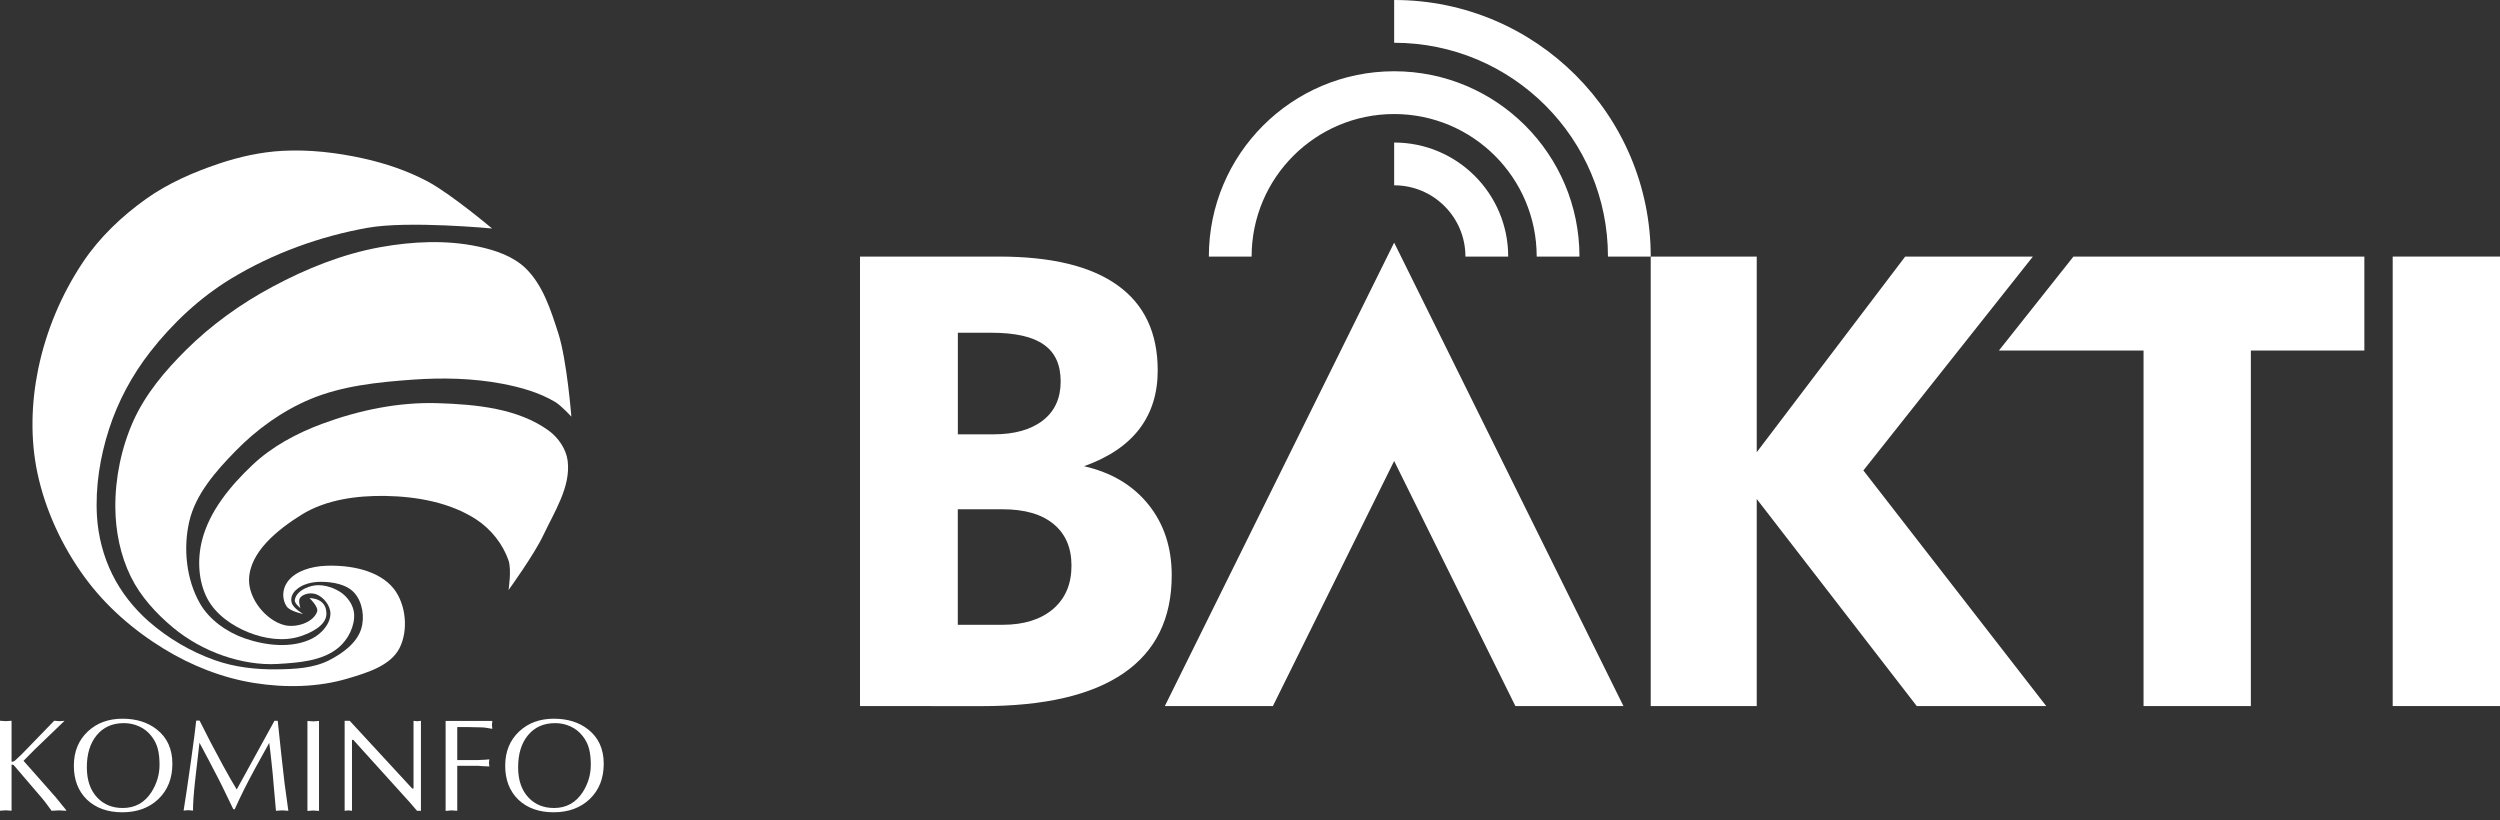 <svg width="250" height="82" viewBox="0 0 250 82" fill="none" xmlns="http://www.w3.org/2000/svg">
<rect x="0" y="0" width="250" height="82" fill="#333333" stroke="none"/>
<path d="M30.949 59.814C30.949 59.814 31.88 60.678 31.71 61.168C31.316 62.29 29.548 62.813 28.398 62.501C26.562 62.004 24.89 59.896 24.903 57.999C24.93 55.211 27.78 52.953 30.146 51.477C32.581 49.961 35.682 49.546 38.551 49.594C41.673 49.648 45.011 50.24 47.63 51.947C49.085 52.899 50.288 54.401 50.853 56.047C51.172 56.979 50.853 59.005 50.853 59.005C50.853 59.005 53.423 55.462 54.348 53.49C55.457 51.144 57.082 48.669 56.769 46.098C56.626 44.922 55.844 43.773 54.885 43.072C51.805 40.828 47.602 40.441 43.794 40.318C39.857 40.189 35.858 41.026 32.166 42.399C29.65 43.338 27.188 44.657 25.243 46.5C23.047 48.574 20.946 51.103 20.204 54.028C19.721 55.925 19.823 58.148 20.741 59.876C21.571 61.44 23.203 62.575 24.842 63.235C26.447 63.881 28.371 64.173 30.017 63.636C31.105 63.282 32.601 62.562 32.642 61.419C32.683 59.746 30.949 59.814 30.949 59.814Z" fill="white"/>
<path d="M30.037 60.807C30.037 60.807 29.792 60.059 30.003 59.787C30.343 59.352 31.098 59.237 31.621 59.427C32.369 59.713 33.043 60.563 33.043 61.358C33.043 62.385 32.145 63.378 31.227 63.847C29.228 64.86 26.623 64.575 24.502 63.847C22.706 63.228 20.945 61.998 20 60.352C18.626 57.958 18.307 54.837 18.925 52.151C19.558 49.404 21.598 47.105 23.563 45.092C25.678 42.923 28.235 41.087 31.023 39.917C34.219 38.578 37.782 38.217 41.244 37.966C44.222 37.755 47.255 37.816 50.186 38.367C52.022 38.714 53.885 39.23 55.497 40.182C56.129 40.556 57.136 41.665 57.136 41.665C57.136 41.665 56.694 36.007 55.83 33.328C55.082 31.009 54.293 28.493 52.539 26.806C51.294 25.61 49.52 25.018 47.833 24.658C44.63 23.971 41.237 24.141 38.02 24.719C34.26 25.399 30.629 26.861 27.256 28.67C24.101 30.356 21.129 32.485 18.592 35.008C16.511 37.075 14.553 39.394 13.349 42.066C12.139 44.759 11.513 47.785 11.534 50.736C11.547 53.103 12.037 55.537 13.077 57.659C14.05 59.645 15.614 61.352 17.314 62.766C18.796 63.997 20.537 64.956 22.353 65.581C24.066 66.166 25.923 66.499 27.732 66.397C29.847 66.275 32.261 66.112 33.879 64.738C34.824 63.936 35.504 62.582 35.409 61.352C35.341 60.488 34.722 59.631 33.981 59.169C33.172 58.665 32.07 58.359 31.152 58.604C30.302 58.835 29.588 59.291 29.479 59.998C29.425 60.345 30.044 60.807 30.037 60.807Z" fill="white"/>
<path d="M30.322 61.406C30.322 61.406 29.017 61.14 28.677 60.658C28.187 59.95 28.221 58.958 28.704 58.25C29.493 57.081 31.179 56.632 32.587 56.578C34.967 56.482 37.877 56.999 39.367 58.862C40.604 60.42 40.856 63.024 39.958 64.799C39.054 66.581 36.715 67.274 34.797 67.845C31.805 68.743 28.52 68.791 25.433 68.301C22.244 67.798 19.129 66.56 16.375 64.874C13.336 63.017 10.554 60.59 8.46 57.713C6.209 54.633 4.529 51.015 3.74 47.288C3.026 43.909 3.122 40.318 3.815 36.932C4.604 33.096 6.134 29.451 8.31 26.194C9.969 23.719 12.2 21.604 14.627 19.877C16.81 18.326 19.32 17.232 21.863 16.375C23.923 15.681 26.086 15.198 28.262 15.083C30.962 14.94 33.695 15.259 36.334 15.844C38.544 16.334 40.727 17.068 42.733 18.129C45.092 19.38 49.206 22.849 49.206 22.849C49.206 22.849 40.87 22.053 36.796 22.774C31.995 23.624 27.256 25.344 23.094 27.874C19.993 29.758 17.259 32.321 15.022 35.184C13.233 37.476 11.812 40.107 10.915 42.875C10.003 45.684 9.521 48.689 9.697 51.634C9.82 53.626 10.337 55.632 11.221 57.421C12.098 59.209 13.383 60.828 14.872 62.14C16.817 63.84 19.061 65.159 21.496 66.023C23.454 66.717 25.583 66.961 27.664 66.934C29.438 66.914 31.336 66.832 32.92 66.023C34.246 65.343 35.667 64.323 36.116 62.902C36.483 61.746 36.259 60.243 35.47 59.325C34.688 58.42 33.267 58.182 32.07 58.182C31.193 58.182 30.207 58.413 29.574 59.019C29.221 59.359 29.037 59.794 29.166 60.263C29.282 60.794 30.322 61.412 30.322 61.406Z" fill="white"/>
<path d="M15.953 76.475C15.953 75.876 15.899 75.353 15.783 74.897C15.668 74.435 15.45 73.993 15.123 73.585C14.797 73.17 14.396 72.857 13.913 72.639C13.437 72.422 12.934 72.313 12.39 72.313C11.241 72.313 10.336 72.714 9.67 73.523C9.01 74.319 8.684 75.394 8.684 76.733C8.684 78.025 9.037 79.038 9.738 79.773C10.397 80.46 11.241 80.8 12.274 80.8C13.512 80.8 14.471 80.263 15.157 79.195C15.681 78.352 15.953 77.454 15.953 76.475ZM12.226 81.228C10.764 81.228 9.588 80.807 8.697 79.963C7.82 79.113 7.385 77.978 7.385 76.57C7.385 75.156 7.854 74.013 8.792 73.136C9.697 72.293 10.846 71.871 12.254 71.871C13.621 71.871 14.763 72.225 15.674 72.939C16.715 73.755 17.238 74.897 17.238 76.373C17.238 77.828 16.776 79.004 15.844 79.902C14.919 80.786 13.709 81.228 12.226 81.228Z" fill="white"/>
<path d="M27.494 72.082H27.773C27.956 73.829 28.072 74.897 28.113 75.292C28.256 76.584 28.364 77.583 28.453 78.304C28.548 79.011 28.677 79.943 28.834 81.079L28.215 81.038L27.596 81.079C27.515 80.201 27.44 79.365 27.372 78.562C27.31 77.767 27.236 76.978 27.147 76.196C27.066 75.414 26.991 74.782 26.923 74.285C26.386 75.251 25.923 76.094 25.529 76.808C25.073 77.651 24.692 78.379 24.386 78.991C24.053 79.664 23.747 80.31 23.475 80.922H23.332L22.611 79.433C22.299 78.773 22.013 78.209 21.768 77.733C21.523 77.25 21.217 76.665 20.857 75.985C20.551 75.414 20.245 74.843 19.946 74.272C19.796 75.523 19.653 76.794 19.511 78.073C19.368 79.351 19.3 80.351 19.3 81.058L18.837 81.017L18.361 81.058C18.545 79.916 18.79 78.297 19.082 76.203C19.381 74.095 19.558 72.714 19.619 72.061H19.959C20.415 72.959 20.789 73.687 21.075 74.258C21.428 74.931 21.843 75.706 22.319 76.584C22.843 77.543 23.298 78.331 23.672 78.95C24.937 76.652 26.195 74.353 27.46 72.055L27.494 72.082ZM30.744 81.092V72.096L31.323 72.136L31.901 72.096V81.092L31.323 81.051L30.744 81.092ZM42.094 72.082V81.079H41.7L41.013 80.276L35.328 73.986H35.199V81.079L34.831 81.038L34.464 81.079V72.082H34.974L41.224 78.855H41.353V72.082L41.72 72.123L42.094 72.082ZM44.562 81.092V72.096H49.234L49.193 72.49L49.234 72.884C48.969 72.83 48.758 72.796 48.588 72.775C48.418 72.748 48.241 72.735 48.051 72.735L46.739 72.707H45.725V76.006H47.765C47.929 76.006 48.153 75.999 48.425 75.978C48.704 75.951 48.874 75.938 48.935 75.938L48.894 76.278L48.935 76.645C48.779 76.645 48.561 76.638 48.275 76.618C47.997 76.59 47.827 76.577 47.765 76.577H45.725V81.079L45.147 81.038L44.562 81.092Z" fill="white"/>
<path d="M59.081 76.475C59.081 75.876 59.027 75.353 58.911 74.897C58.795 74.435 58.578 73.993 58.251 73.585C57.925 73.17 57.524 72.857 57.041 72.639C56.565 72.422 56.062 72.313 55.518 72.313C54.368 72.313 53.464 72.714 52.798 73.523C52.138 74.319 51.812 75.394 51.812 76.733C51.812 78.025 52.165 79.038 52.866 79.773C53.525 80.46 54.368 80.8 55.402 80.8C56.64 80.8 57.599 80.263 58.285 79.195C58.816 78.352 59.081 77.454 59.081 76.475ZM55.361 81.228C53.899 81.228 52.723 80.807 51.832 79.963C50.955 79.113 50.52 77.978 50.52 76.57C50.52 75.156 50.989 74.013 51.927 73.136C52.832 72.293 53.981 71.871 55.389 71.871C56.755 71.871 57.898 72.225 58.809 72.939C59.849 73.755 60.373 74.897 60.373 76.373C60.373 77.828 59.911 79.004 58.979 79.902C58.047 80.786 56.844 81.228 55.361 81.228Z" fill="white"/>
<path d="M6.453 72.082L3.468 74.952L2.353 76.081C3.414 77.291 4.481 78.495 5.549 79.698L6.617 81.011V81.079L5.896 81.038L5.161 81.079C5.019 80.875 4.869 80.677 4.713 80.473C4.563 80.263 4.407 80.065 4.25 79.875L1.38 76.522C1.34 76.489 1.278 76.468 1.21 76.454C1.176 76.461 1.156 76.475 1.156 76.482V81.072L0.578 81.031L0 81.072V72.075L0.578 72.116L1.156 72.075V76.142C1.163 76.176 1.204 76.183 1.272 76.169C1.353 76.148 1.428 76.115 1.496 76.06C1.564 75.999 1.714 75.863 1.931 75.652C2.013 75.57 2.094 75.496 2.183 75.414L5.42 72.075L5.943 72.116L6.453 72.082Z" fill="white"/>
<path d="M86 70.606V25.657H99.893C105.136 25.657 109.08 26.609 111.752 28.527C114.432 30.438 115.771 33.28 115.771 37.048C115.771 39.346 115.159 41.291 113.942 42.889C112.711 44.501 110.875 45.738 108.407 46.622C111.147 47.248 113.282 48.52 114.84 50.451C116.397 52.389 117.172 54.748 117.172 57.53C117.172 61.848 115.574 65.105 112.378 67.308C109.182 69.512 104.456 70.613 98.186 70.613L86 70.606ZM95.779 43.433H99.342C101.45 43.433 103.089 42.971 104.286 42.046C105.469 41.128 106.067 39.822 106.067 38.149C106.067 36.463 105.503 35.239 104.374 34.457C103.252 33.661 101.498 33.273 99.097 33.273H95.785V43.433H95.779ZM95.779 62.48H100.246C102.389 62.48 104.075 61.95 105.306 60.903C106.537 59.842 107.149 58.407 107.149 56.564C107.149 54.762 106.543 53.375 105.347 52.396C104.157 51.41 102.45 50.927 100.246 50.927H95.779V62.48Z" fill="white"/>
<path d="M165.072 70.606V25.657H175.674V45.221L190.519 25.657H203.289L186.337 47.044L204.622 70.606H191.675L175.674 49.9V70.606H165.072Z" fill="white"/>
<path d="M214.355 70.606V35.055H199.891L207.344 25.657H236.435V35.055H225.085V70.606H214.355Z" fill="white"/>
<path d="M250 25.657H239.27V70.606H250V25.657Z" fill="white"/>
<path d="M162.345 70.606H151.539L139.415 46.099L127.29 70.606H116.484L139.415 24.263L162.345 70.606Z" fill="white"/>
<path d="M139.416 14.253V18.531C143.353 18.531 146.543 21.72 146.543 25.657H150.82C150.82 19.36 145.713 14.253 139.416 14.253Z" fill="white"/>
<path d="M139.415 11.404C147.29 11.404 153.669 17.782 153.669 25.657H157.946C157.946 15.423 149.65 7.126 139.415 7.126C129.181 7.126 120.885 15.423 120.885 25.657H125.162C125.162 17.782 131.547 11.404 139.415 11.404Z" fill="white"/>
<path d="M139.416 0C153.588 0 165.073 11.486 165.073 25.657H160.796C160.796 13.852 151.221 4.277 139.416 4.277V0Z" fill="white"/>
</svg>
